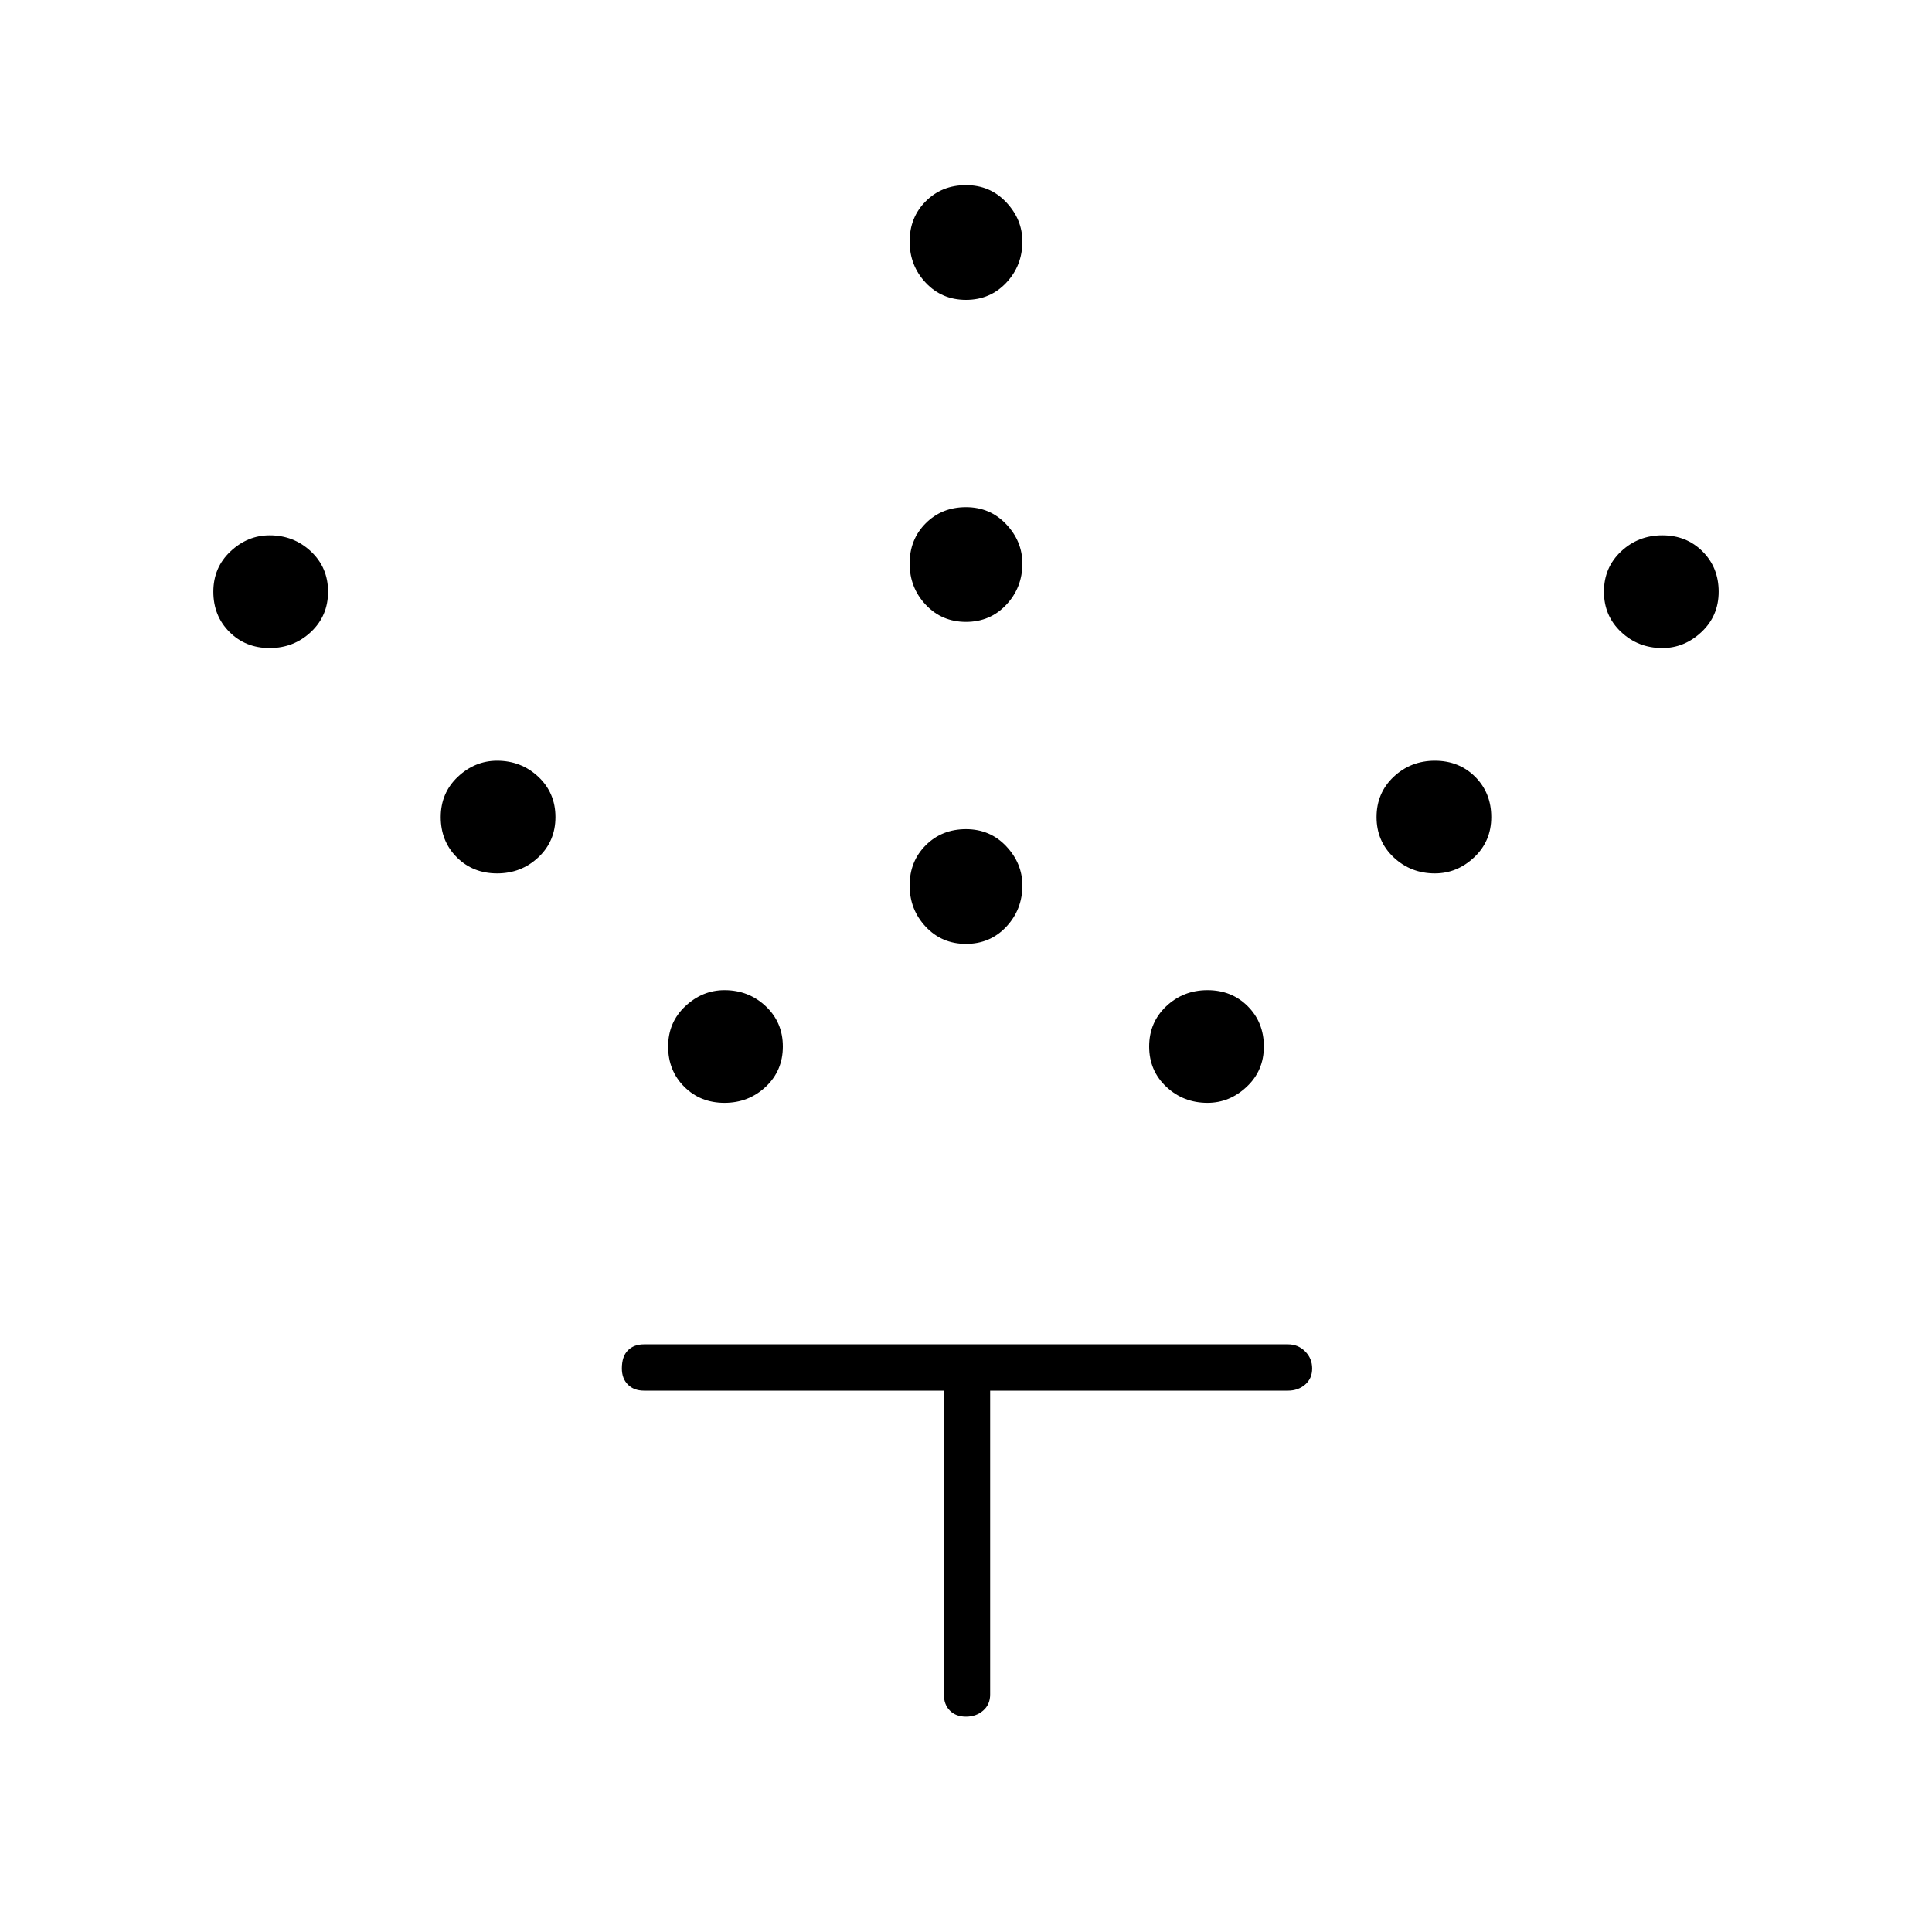 <svg xmlns="http://www.w3.org/2000/svg" height="40" width="40"><path d="M20 19.542q-.5 0-.833-.354-.334-.355-.334-.855t.334-.833q.333-.333.833-.333.5 0 .833.354.334.354.334.812 0 .5-.334.855-.333.354-.833.354Zm0-6.667q-.5 0-.833-.354-.334-.354-.334-.854t.334-.834Q19.5 10.5 20 10.5q.5 0 .833.354.334.354.334.813 0 .5-.334.854-.333.354-.833.354Zm0-6.667q-.5 0-.833-.354-.334-.354-.334-.854t.334-.833q.333-.334.833-.334.5 0 .833.355.334.354.334.812 0 .5-.334.854-.333.354-.833.354Zm5 16.625q-.5 0-.854-.333t-.354-.833q0-.5.354-.834.354-.333.854-.333t.833.333q.334.334.334.834 0 .5-.355.833-.354.333-.812.333Zm4.708-4.75q-.5 0-.854-.333t-.354-.833q0-.5.354-.834.354-.333.854-.333t.834.333q.333.334.333.834 0 .5-.354.833-.354.333-.813.333Zm4.709-4.666q-.5 0-.855-.334-.354-.333-.354-.833 0-.5.354-.833.355-.334.855-.334t.833.334q.333.333.333.833 0 .5-.354.833-.354.334-.812.334ZM15 22.833q-.5 0-.833-.333-.334-.333-.334-.833 0-.5.355-.834.354-.333.812-.333.5 0 .854.333.354.334.354.834 0 .5-.354.833-.354.333-.854.333Zm-4.708-4.75q-.5 0-.834-.333-.333-.333-.333-.833 0-.5.354-.834.354-.333.813-.333.5 0 .854.333.354.334.354.834 0 .5-.354.833-.354.333-.854.333Zm-4.709-4.666q-.5 0-.833-.334-.333-.333-.333-.833 0-.5.354-.833.354-.334.812-.334.5 0 .855.334.354.333.354.833 0 .5-.354.833-.355.334-.855.334ZM20 35.542q-.208 0-.333-.125-.125-.125-.125-.334v-6.291h-6.209q-.208 0-.333-.125-.125-.125-.125-.334 0-.25.125-.375t.333-.125h13.334q.208 0 .354.146t.146.354q0 .209-.146.334-.146.125-.354.125H20.5v6.291q0 .209-.146.334-.146.125-.354.125Z"/></svg>